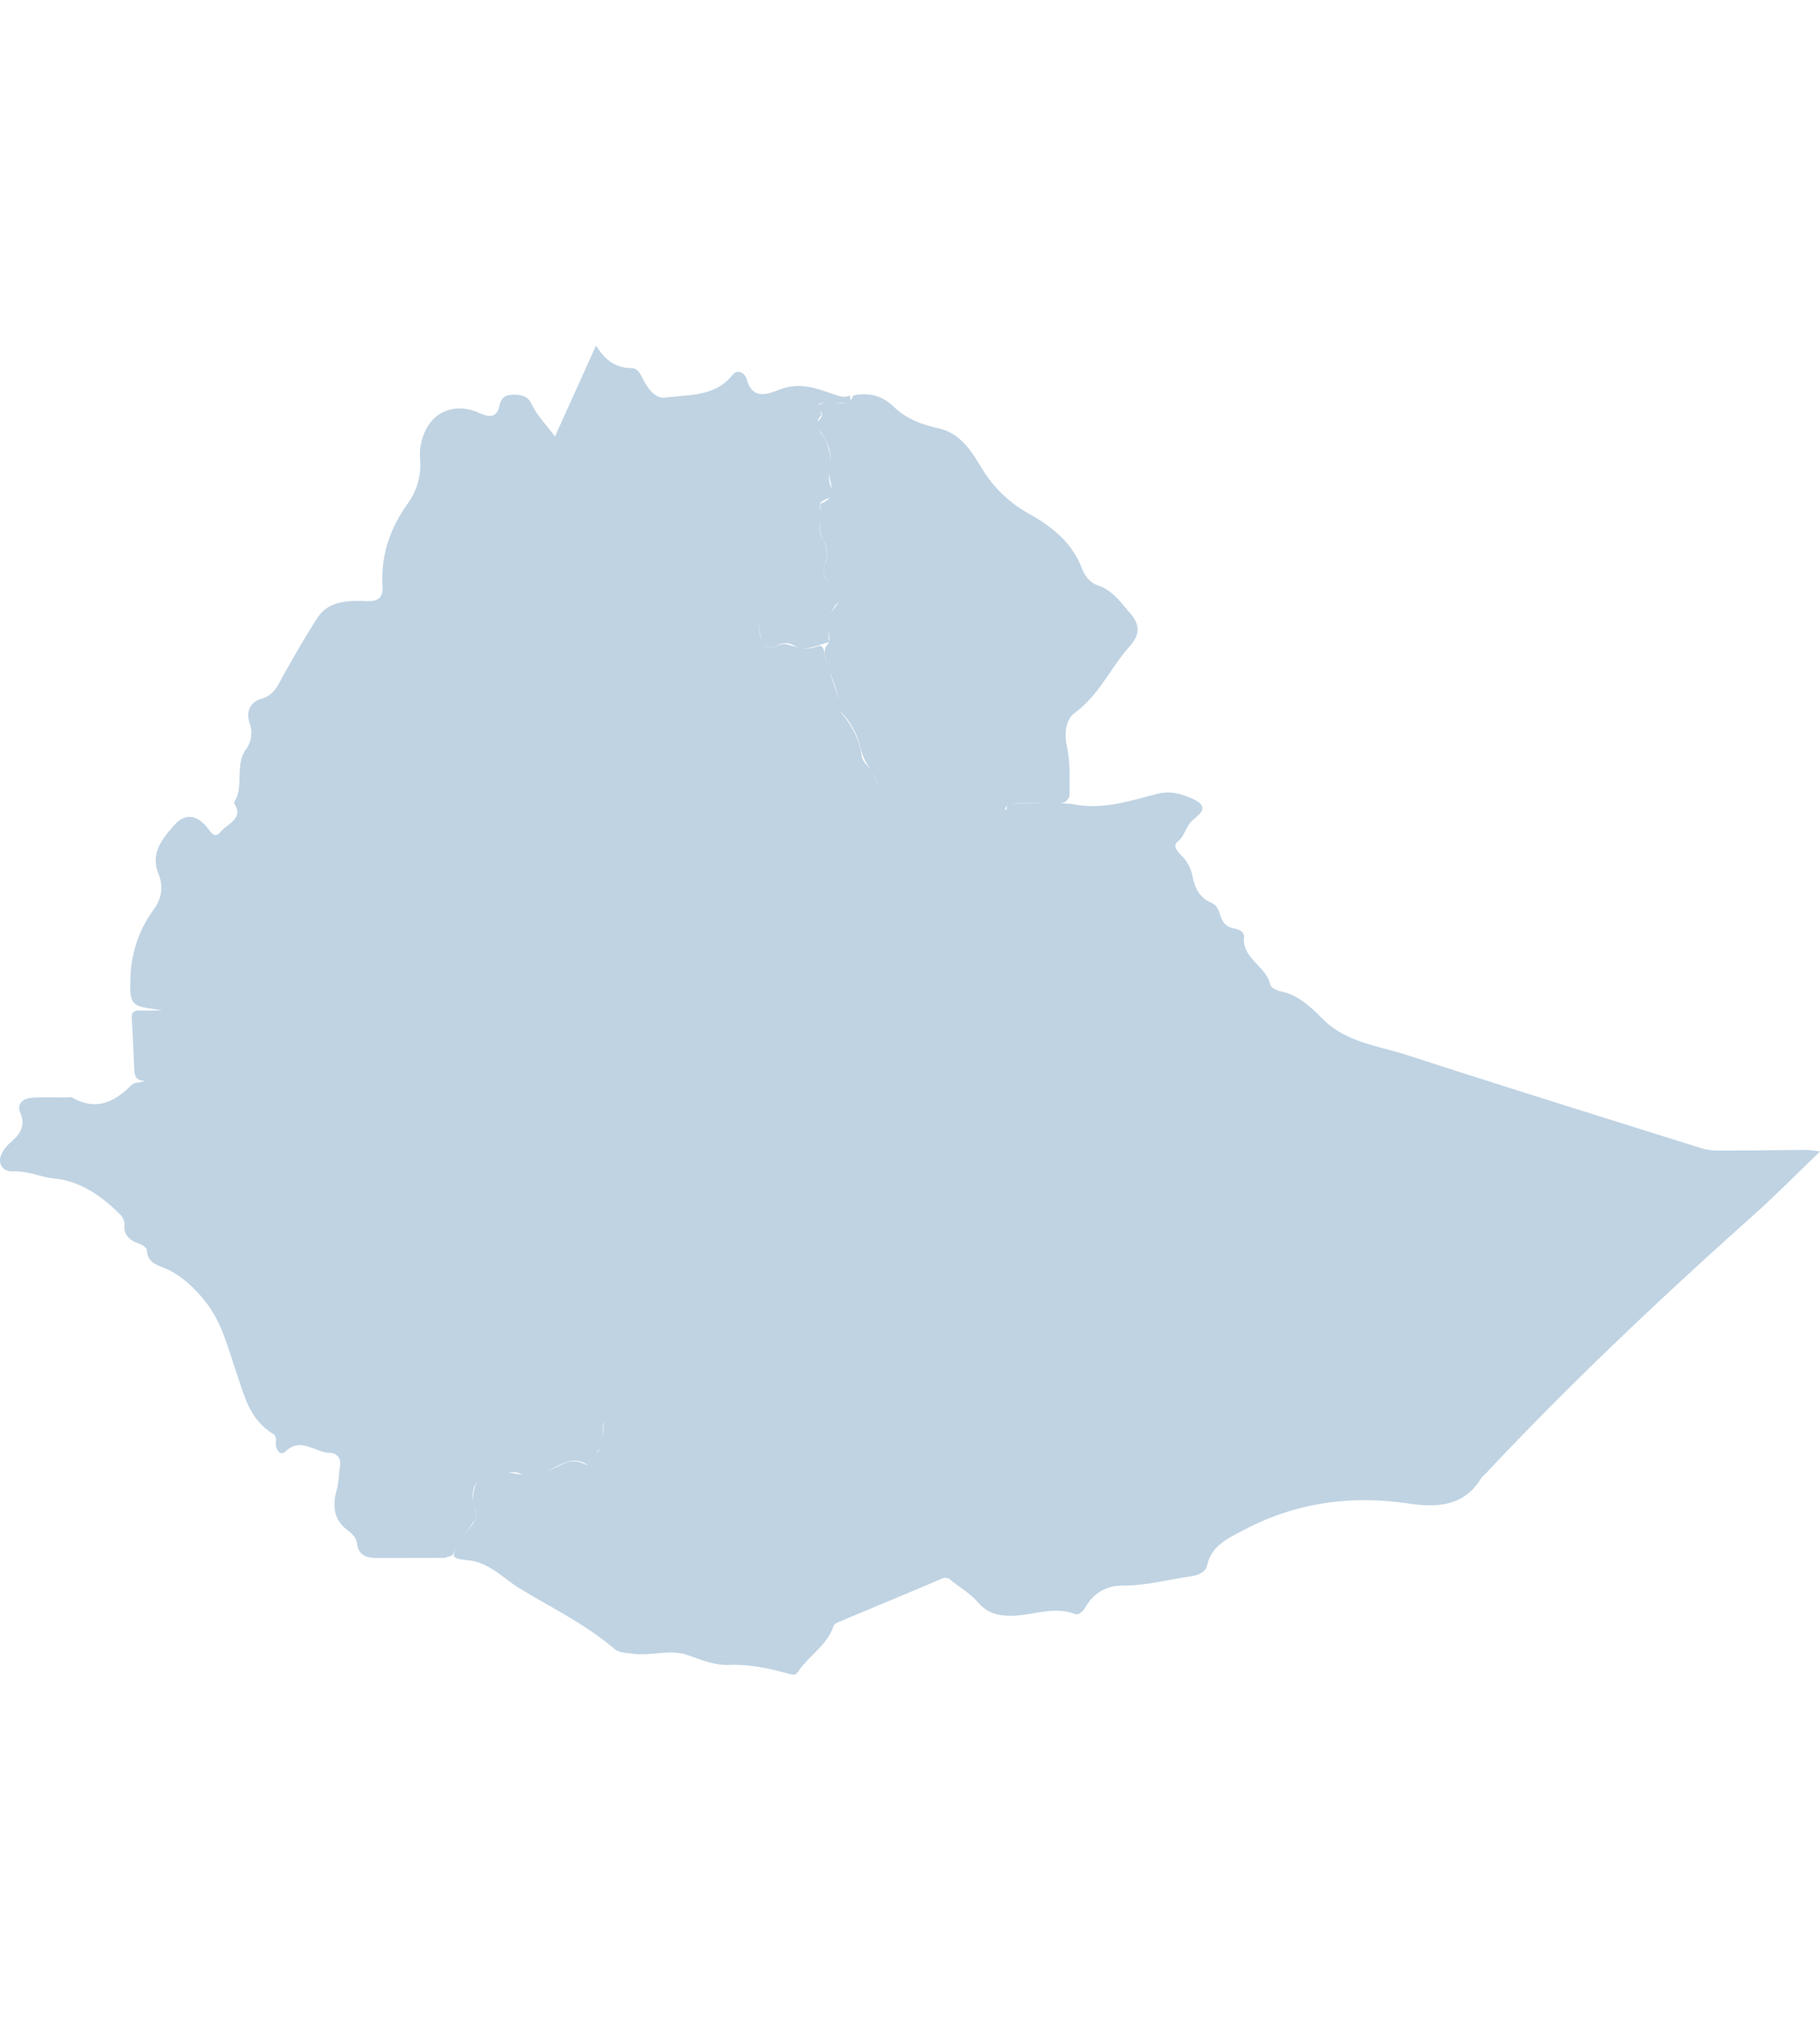 <svg xmlns="http://www.w3.org/2000/svg" width="500"  viewBox="0 0 760.028 554.865">
                            <path id="Path_2067" data-name="Path 2067" d="M487.4,574.7q-14.283.02-28.564.045c-4.425.009-7.808-1.186-8.358-5.994-.283-2.454-2.054-4.188-3.94-5.6-6.187-4.627-6.265-10.793-4.508-17.021.911-3.225.764-6.415,1.29-9.424.791-4.527-2.139-5.856-4.584-5.923-6-.169-11.718-6.735-18.239-.436-2.065,2-3.972-.978-3.926-3.069.039-1.741.435-3.365-1.29-4.439-9.492-5.91-11.6-15.042-14.92-24.667-3.312-9.6-5.858-20.228-11.755-28.5-3.931-5.514-9.612-11.461-16.365-14.995-4.089-2.138-9.193-2.393-9.531-8.327-.085-1.467-1.987-2.374-3.818-3.037-3.468-1.253-5.925-3.557-5.538-7.543a5.511,5.511,0,0,0-1.893-4.489c-7.45-7.519-16.475-13.852-27-14.9-6.033-.6-11.447-3.337-17.6-3.048-4.715.223-6.833-3.726-4.593-7.739a16.139,16.139,0,0,1,3.577-4.417c4.105-3.465,6.323-7,3.921-12.53-1.332-3.065.9-5.793,4.694-6.029,4.807-.3,9.648-.123,14.474-.147.885,0,1.973-.294,2.624.078,10.023,5.707,17.722,1.78,24.649-5.2,1.41-1.419,3.337-.8,5.555-1.782-4.041-.171-4.2-2.6-4.322-5-.357-7.055-.6-14.116-1.056-21.166-.168-2.581,1.065-3.283,3.5-3.223q4.609.113,9.221-.175c-13.437-1.659-13.713-1.67-13.188-14.785a49.934,49.934,0,0,1,9.727-27.32c3.4-4.746,3.984-9.748,1.911-14.768-3.505-8.5,1.5-14.522,6.484-20.226,4.646-5.32,9.869-4.737,14.794,2.1,2.187,3.037,3.652,1.84,4.669.585,2.808-3.465,9.722-5.376,5.743-11.785a.686.686,0,0,1-.076-.6c4.237-6.763.186-15.1,4.779-21.846a11.862,11.862,0,0,0,1.658-11.234c-1.474-4.318-.175-8.608,5-10.126,5.495-1.611,6.928-5.931,9.207-9.964,4.538-8.029,9.1-16.064,14.143-23.816,4.681-7.2,12.97-7.221,20.47-6.96,5.923.205,6.9-2.348,6.672-6.556-.7-12.636,3.126-23.795,10.647-34.348a27.244,27.244,0,0,0,5.09-18.159,22.782,22.782,0,0,1,1.219-9.77c3.5-10.21,13.092-14.364,23.536-9.681,4.384,1.963,7.309,1.836,8.34-3.02.61-2.879,1.911-4.4,5.164-4.592,3.625-.218,6.686.389,8.259,3.782,2.2,4.752,5.909,8.456,9.777,13.614C539.014,93.5,544.472,81.4,550.251,68.576c3.763,5.81,7.836,9.344,14.745,9.4,3.307.024,4.315,3.763,5.72,6.147,1.943,3.292,4.871,6.642,8.317,6.184,9.9-1.315,20.893-.318,28.108-9.329,2.562-3.2,5.495-.4,6,1.477,2.794,10.379,10.649,5.331,15.654,3.858,7.753-2.281,14.154.4,20.711,2.562,2.449.806,4.267,1.629,6.622.525,1.263,3.162-.874,3.4-3.245,3.192-2.408-.216-4.8-.754-7.217-.287-3.133.607-3.363,1.2-1.688,4.19.219.389.623.836.4,1.078-4.3,4.735.964,7.724,2.213,11.5,1.028,3.115,2.086,6.314,1.421,9.737-.591,3.052-.874,6.126.545,9.132.635,1.346.886,2.951-.616,3.959-1.7,1.147-4.878,1.458-4.17,4.072,1.288,4.748-1.955,9.964,1.861,14.355.9,2.9,1.589,5.549.485,8.826-.975,2.9-2.026,6.653,3.215,8.692,3.386,1.315,3.572,6.314,1.785,8.24-4.7,5.078-3.7,10.66-3.583,16.325-4.936,1.106-9.575,4.363-15.06,1.138a6.939,6.939,0,0,0-6.4.121c-2.185,1.11-4.17,1.344-5.909-.67-2.252-4.054-1.2-8.882-3.689-12.882,2.76,4.268.81,9.8,4.536,13.8,3.119,2.112,5.745-1.464,8.768-.654,4.329,1.162,8.574,2.8,13.216.786,1.493-.648,2.275.812,2.521,2.108.384,2.013.407,4.113,1.805,5.849.973,6.571,4.94,12.476,4.835,19.282,4.72,5.432,8.068,11.4,9.037,18.511.361,2.65,2.9,4.482,4.416,6.7,1.175,2.67,2.567,5.3,1.817,8.355.731-3.16-.5-5.91-1.992-8.612a26.137,26.137,0,0,1-4.92-10.437,30.707,30.707,0,0,0-8.653-14.9c.425-7.089-3.376-13.2-5.168-19.783-.674-2.309-1.548-4.607-.38-7,2.121-1.851,1.3-4.149,1.111-6.361-.308-3.521-.028-6.731,2.562-9.78,3.271-3.853,2.438-8.05-2.01-10.809-3.466-2.149-2.8-5.342-1.9-7.653,1.251-3.218.632-5.931-.212-8.856-3.933-4.8-.8-10.437-2.052-15.558a.585.585,0,0,1,.235-.557c8.765-3.262,2.332-9.93,3.691-14.859,1.6-5.772-.621-11-4.108-15.746-.959-1.3-1.741-2.62-.5-3.914,2.608-2.726,1.9-4.368-2.415-4.609,3.668-3.918,7.544-3.607,11.141-2.823,3.464.756,4.789-.847,5.941-3.255,6.564-1.283,12.073.179,16.882,4.825,5.044,4.873,11.424,7.368,18.573,8.927,9.161,2,13.92,9.744,17.961,16.459a53.13,53.13,0,0,0,20.417,19.542c9.384,5.277,17.48,12.005,21.4,22.164,1.226,3.175,3.254,6.208,6.725,7.389,6.265,2.132,9.393,6.912,13.386,11.418,4.717,5.322,4.02,9.569-.014,14.059-8.064,8.971-12.678,20.315-23.028,27.855-3.719,2.709-4.3,8.683-3.284,13.392,1.518,7.035,1.237,14.046,1.171,21.1-.727,2.672-2.62,3.272-5.391,3.167-5.26-.2-10.532-.056-15.8-.058-2.16,0-4.381-.164-5.741,2.262-.448.43,1.481.6.72.177-.186-.106-.087-.21-.067-.356.29-1.957,1.964-2.026,3.411-1.994,8.089.184,16.192-.611,24.265.341,11.976,2.486,23.177-1.145,34.392-4.087,5.253-1.378,9.092-.857,14.538,1.378,9.388,3.856,3.673,6.96.823,9.69-2.712,2.6-2.949,6.307-6.044,8.729-2.256,1.765.29,4.367,1.783,5.886a16.581,16.581,0,0,1,4.545,8.733c.927,4.637,2.79,8.726,7.82,10.841,2.21.929,3,3,3.627,5,.927,2.994,2.449,5.24,6.065,5.8,2.082.322,4.147,1.5,3.938,3.607-.876,8.817,9.313,12.137,10.932,19.745.251,1.177,2.61,2.469,4.2,2.793,7.861,1.6,12.988,6.912,18.085,11.917,9.688,9.515,23.113,10.9,35.239,14.844,40.724,13.23,81.638,25.933,122.507,38.761a24.2,24.2,0,0,0,7.151,1c12.174-.007,24.346-.205,36.517-.255a51.565,51.565,0,0,1,5.9.648c-9.63,9.232-18.612,18.379-28.193,26.937-38.674,34.545-76.28,70.053-111.578,107.678a12.912,12.912,0,0,0-1.771,1.851c-6.951,11.511-18.1,12.318-30.266,10.5-24.129-3.6-47.03-.393-68.471,10.882-6.7,3.523-13.8,6.566-15.622,14.831-.7,3.195-4.094,4.3-7.211,4.743-9.368,1.344-18.538,3.864-28.15,3.8-6.939-.047-12.086,3.268-15.4,8.845-1.109,1.862-2.776,3.635-4.453,3-9.076-3.426-17.8.743-26.692.745-5.768,0-10.017-1.173-13.8-5.579-3.1-3.612-7.551-6.2-11.351-9.292a3.393,3.393,0,0,0-4.1-.477c-13.848,5.929-27.786,11.673-41.676,17.518-1.187.5-2.921,1.134-3.206,2.039-2.452,7.776-9.782,12.1-14.274,18.384-1.463,2.045-1.559,2.417-4.632,1.575-7.891-2.166-16.082-3.97-24.47-3.627-6.373.261-11.866-2.175-17.639-4.16-7.514-2.583-15.451.616-23.2-.566-2.631-.4-5.327-.287-7.443-2.093-11.868-10.137-26.1-17.038-39.427-25.149-6.589-4.009-11.914-10.085-20.155-11.573-8.823-.983-8.88-1.052-4.464-8.37a58.142,58.142,0,0,1,4.382-6.072c2.056-2.588,2.953-5.469.7-8.474-.274-11.848,4.041-15.807,18.113-13.353,7.659,1.335,13.347-1.048,19.168-3.959a9.458,9.458,0,0,1,8.6-.4c5.566,2.151,5.6,2.069,5.934-4.184,3.379-4.136,2.045-9.487,3.073-13.323-1.582,3.316.672,8.446-2.535,12.275-1.014,1.309-.485,2.814-.6,4.229-.2,2.324-1.75,3.184-3.528,1.905-6.194-4.458-11.2-.436-16.3,1.866-4.117,1.86-7.885,3.359-12.535,1.376-1.877-.8-4.365-.164-6.576-.166-10.748-.009-14.934,5.376-11.988,15.4a5.091,5.091,0,0,1-.674,5.236c-2.979,4.257-6.079,8.444-8.321,13.111C490.028,574.29,488.411,573.984,487.4,574.7Z" transform="translate(-301.371 -68.576)" fill="#8aaecb" opacity="0.54"/>
                        </svg>